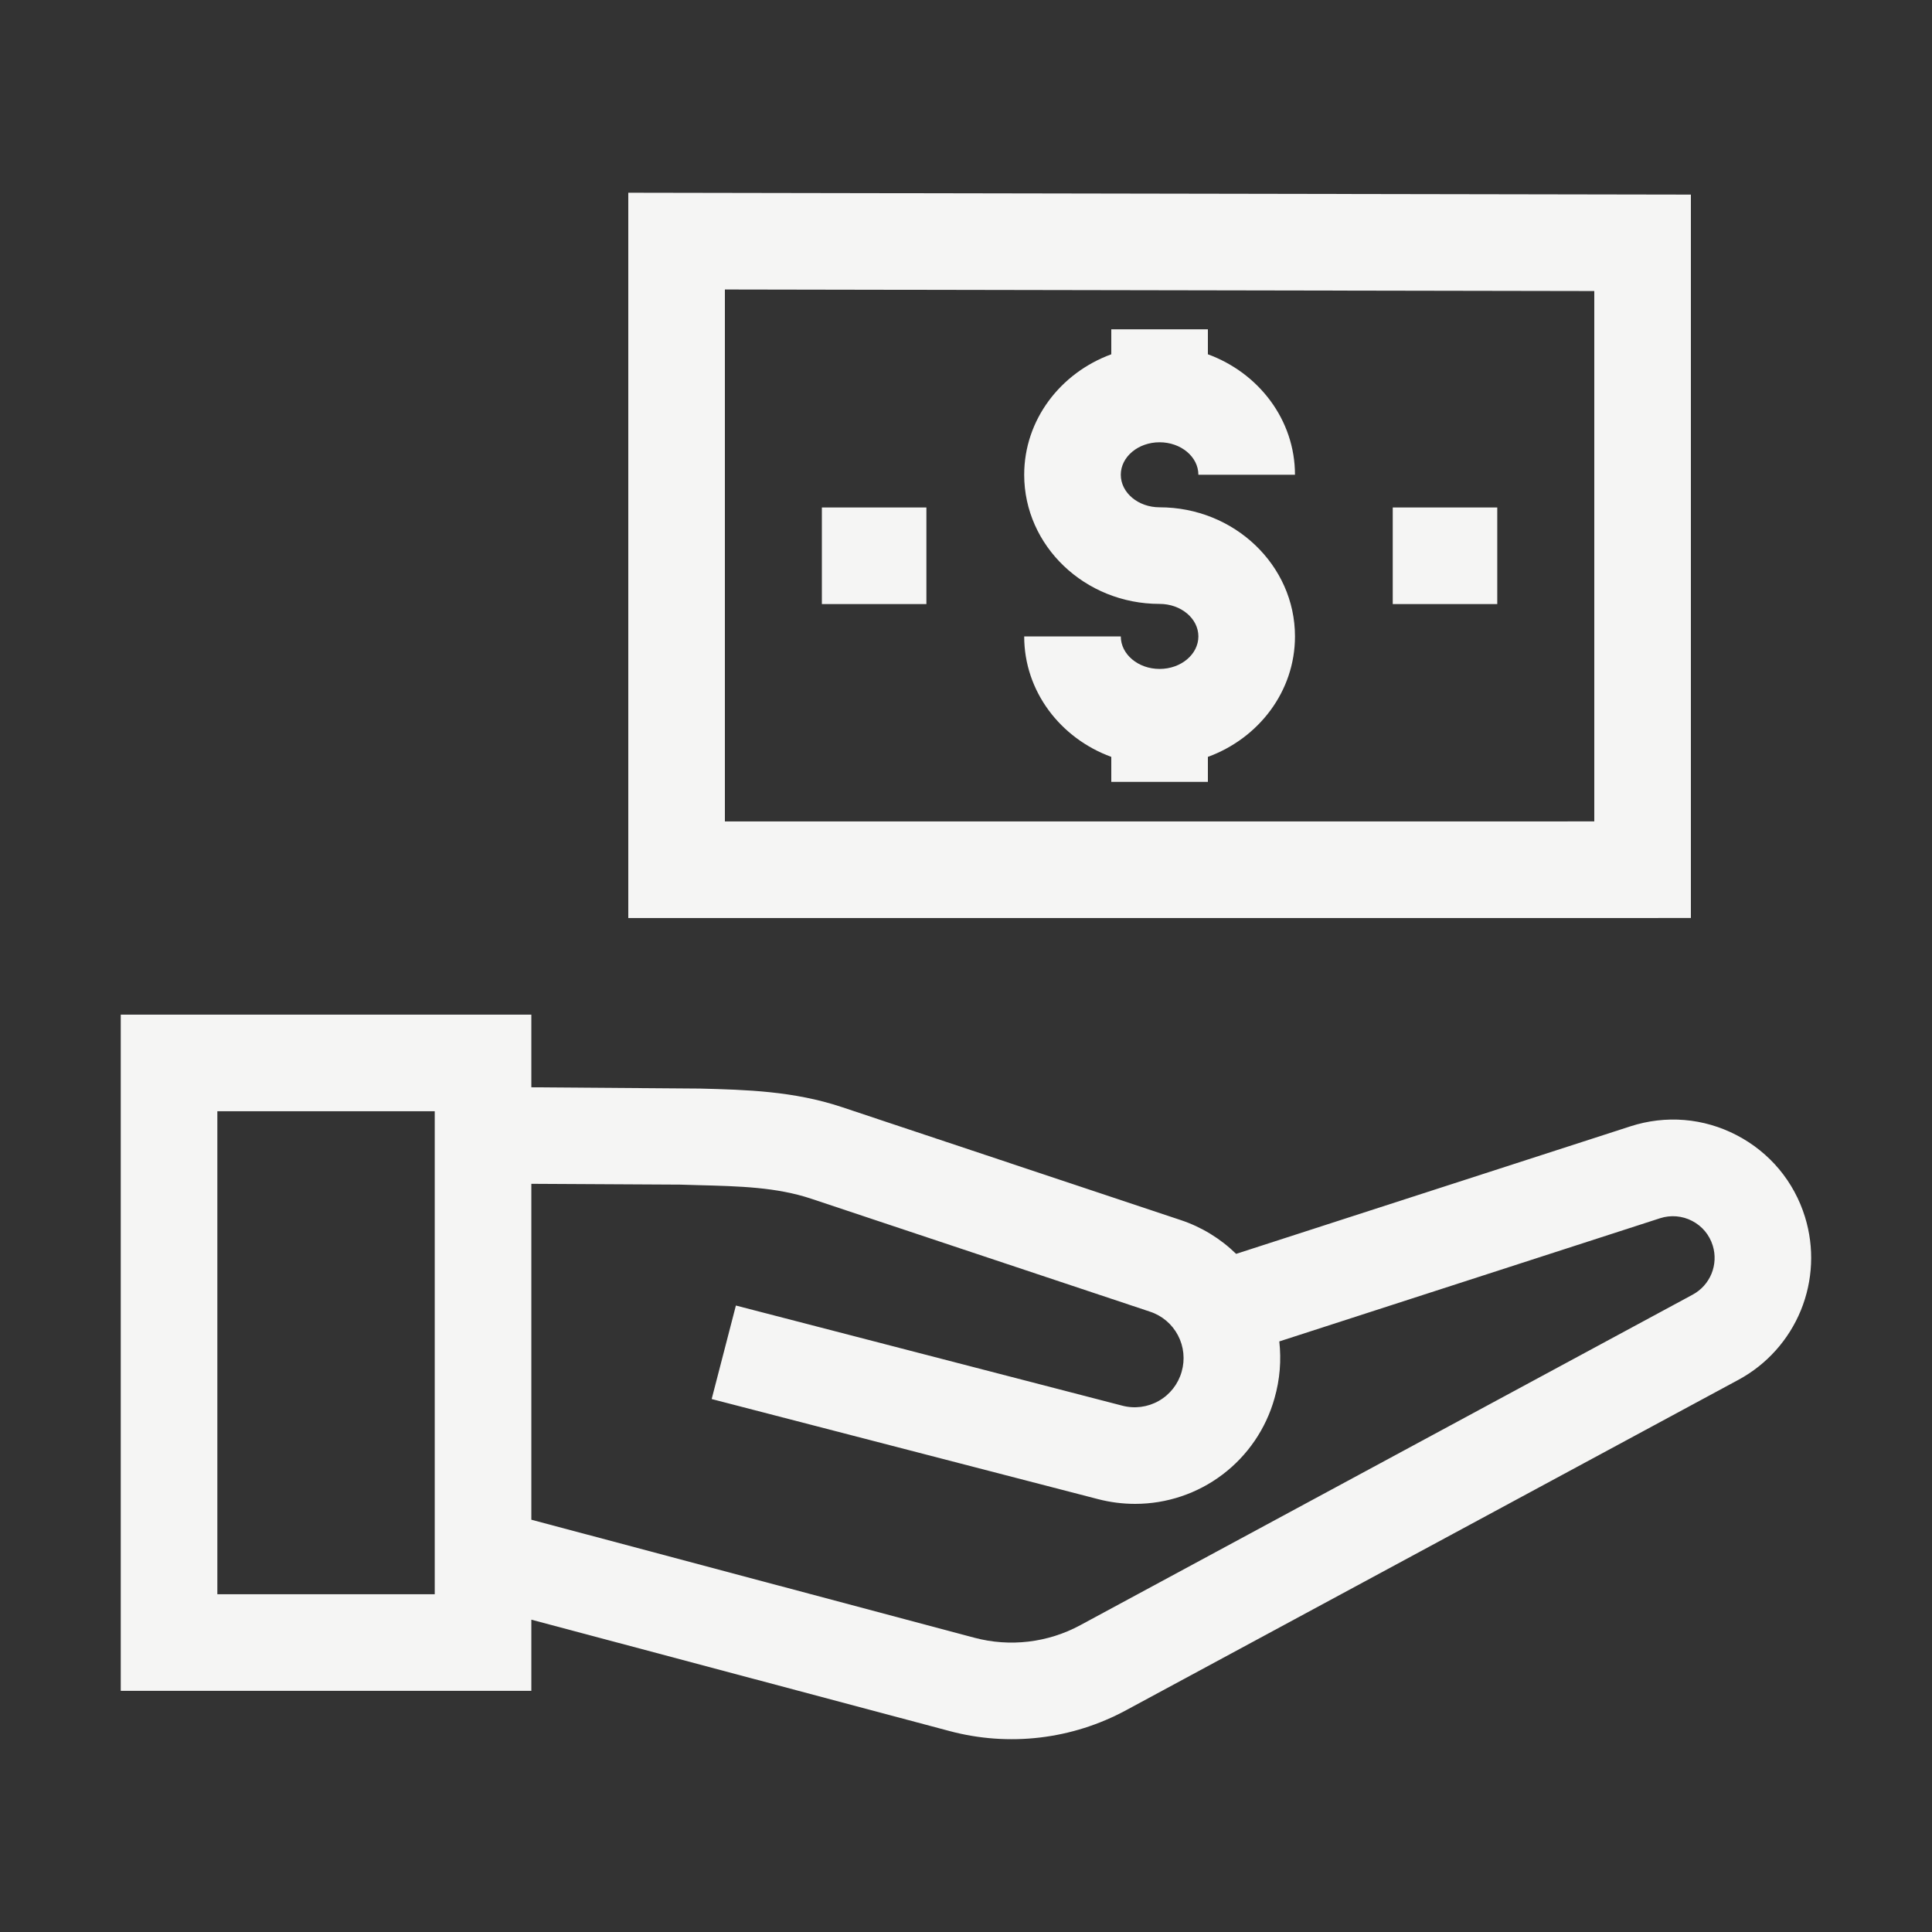 <svg width="50" height="50" viewBox="0 0 50 50" fill="none" xmlns="http://www.w3.org/2000/svg">
<rect x="0" y="0" width="50" height="50" fill="#333333" stroke="none"/>
<path d="M13.751 41.917L24.573 44.799C26.11 45.21 27.747 45.017 29.146 44.259L44.995 35.707C45.724 35.312 46.293 34.676 46.607 33.909C46.92 33.141 46.958 32.289 46.714 31.497C46.429 30.575 45.8 29.823 44.944 29.378C44.089 28.933 43.111 28.853 42.193 29.15L31.991 32.45C31.584 32.053 31.093 31.753 30.553 31.574L21.789 28.652C20.538 28.235 19.306 28.203 18.114 28.172L13.751 28.139V26.259H3.125V43.759H13.751V41.917ZM17.599 30.658L18.048 30.671C19.149 30.699 20.1 30.724 20.998 31.024L29.762 33.946C30.074 34.048 30.333 34.268 30.485 34.557C30.638 34.847 30.672 35.185 30.581 35.5C30.491 35.819 30.279 36.09 29.991 36.254C29.704 36.418 29.363 36.463 29.043 36.378L19.045 33.787L18.418 36.207L28.416 38.797C28.73 38.879 29.053 38.92 29.378 38.92C30.194 38.92 30.988 38.654 31.639 38.161C32.29 37.668 32.762 36.976 32.983 36.191C33.126 35.697 33.162 35.197 33.108 34.716L42.962 31.528C43.099 31.484 43.242 31.467 43.384 31.479C43.527 31.491 43.666 31.531 43.792 31.597C44.051 31.731 44.24 31.958 44.326 32.236C44.4 32.475 44.388 32.732 44.294 32.963C44.199 33.195 44.027 33.386 43.807 33.505L27.959 42.059C27.119 42.514 26.137 42.63 25.215 42.384L13.751 39.33V30.637L17.599 30.658ZM11.251 41.259H5.625V28.759H11.251V41.259ZM16.26 23.759L43.76 23.758V5.036L16.26 4.988V23.759ZM18.76 7.492L41.26 7.532V21.258L18.76 21.259V7.492Z" fill="#F5F5F4"/>
<path d="M30.01 11.446C30.563 11.446 31.014 11.823 31.014 12.287H33.514C33.514 10.865 32.576 9.651 31.26 9.169V8.522H28.76V9.169C27.444 9.651 26.506 10.865 26.506 12.287C26.506 14.129 28.078 15.629 30.01 15.629C30.563 15.629 31.014 16.006 31.014 16.47C31.014 16.934 30.564 17.312 30.01 17.312C29.456 17.312 29.006 16.934 29.006 16.47H26.506C26.506 17.892 27.444 19.107 28.76 19.588V20.235H31.26V19.588C32.576 19.107 33.514 17.892 33.514 16.47C33.514 14.627 31.942 13.129 30.01 13.129C29.456 13.129 29.006 12.751 29.006 12.287C29.006 11.823 29.456 11.446 30.01 11.446ZM36.044 13.133H38.749V15.633H36.044V13.133ZM21.27 13.133H23.975V15.633H21.27V13.133Z" fill="#F5F5F4"/>
</svg>
